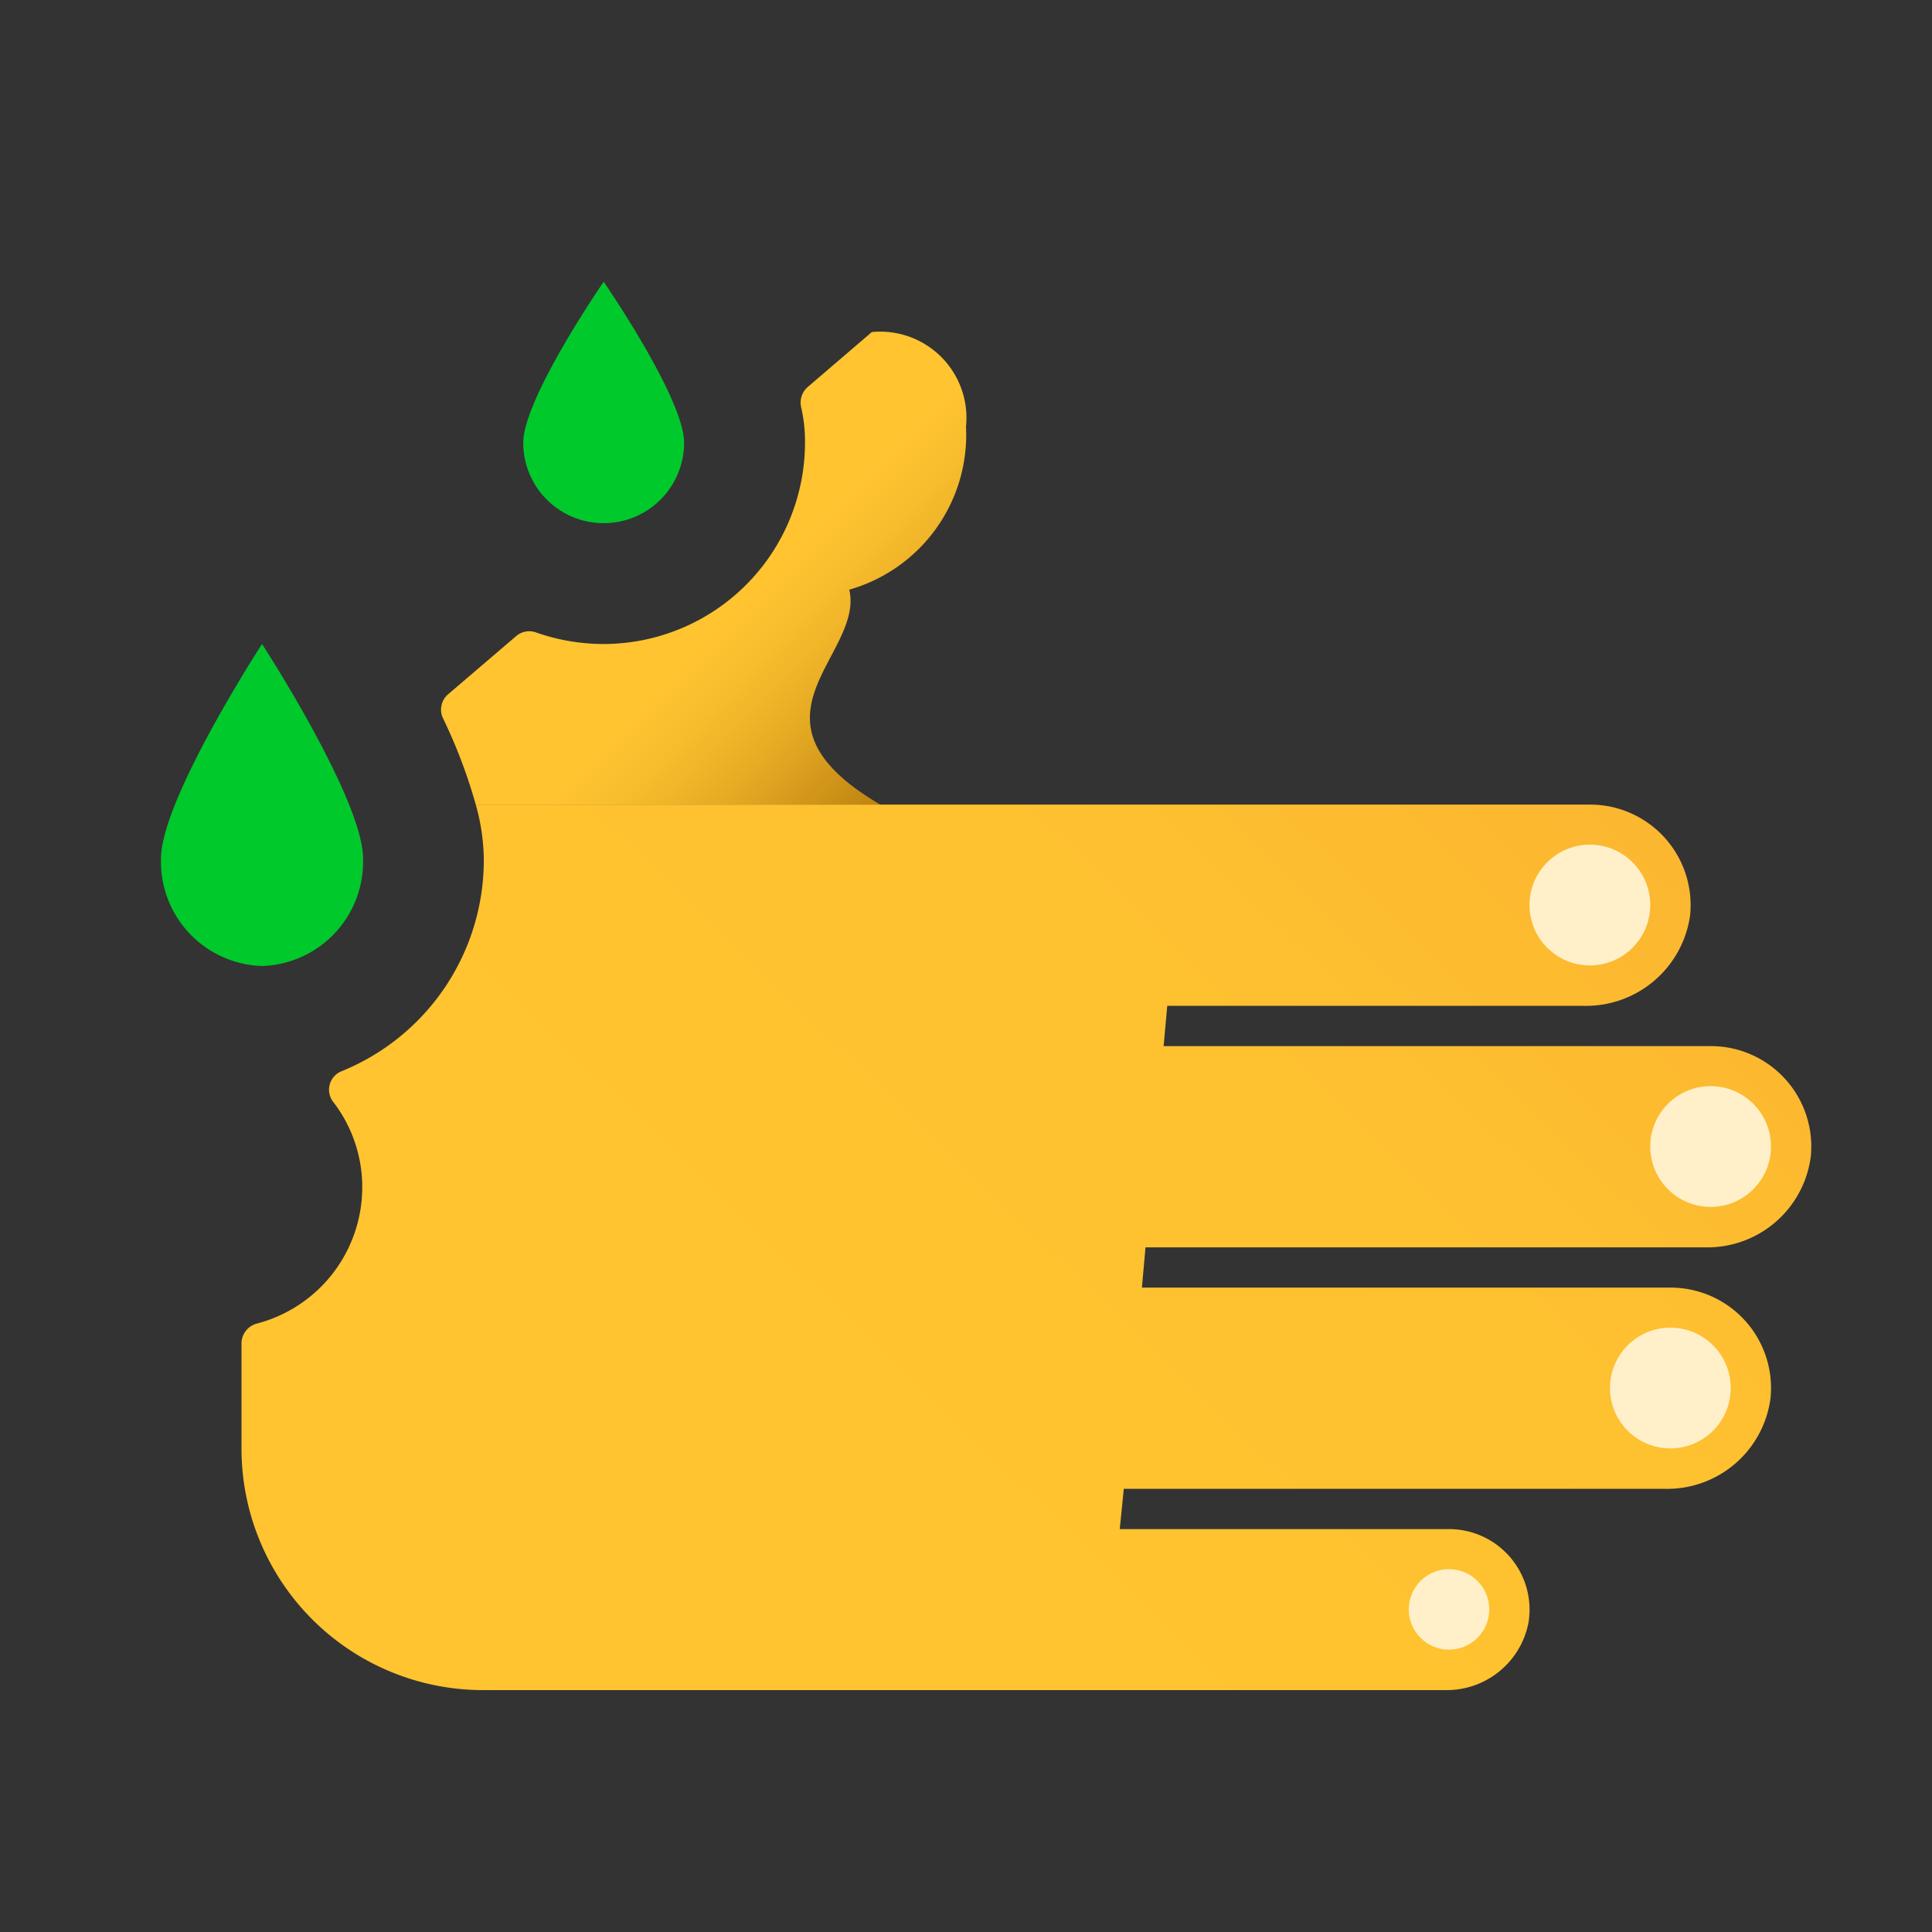<svg xmlns="http://www.w3.org/2000/svg" data-name="Слой 1" viewBox="0 0 48 48"><rect x="0" y="0" width="48" height="48" fill="#333333" stroke="none"/><defs><linearGradient id="BBSrGjLjuLqeU4K0JRU7fa" x1="16.104" x2="23.912" y1="12.951" y2="20.651" data-name="Безымянный градиент 237" gradientUnits="userSpaceOnUse"><stop offset=".282" stop-color="#ffc430"/><stop offset=".401" stop-color="#f8bd2d"/><stop offset=".574" stop-color="#e5aa23"/><stop offset=".78" stop-color="#c58a14"/><stop offset="1" stop-color="#9c6000"/></linearGradient><linearGradient id="BBSrGjLjuLqeU4K0JRU7fb" x1="20.472" x2="44.346" y1="35.451" y2="10.657" data-name="Безымянный градиент 236" gradientUnits="userSpaceOnUse"><stop offset="0" stop-color="#ffc430"/><stop offset=".41" stop-color="#fec130"/><stop offset=".72" stop-color="#fcb730"/><stop offset=".998" stop-color="#f7a72f"/><stop offset="1" stop-color="#f7a72f"/></linearGradient><linearGradient id="BBSrGjLjuLqeU4K0JRU7fc" x1="294.682" x2="294.684" y1="-1746.09" y2="-1746.09" data-name="Безымянный градиент 193" gradientTransform="scale(-1 1) rotate(80.68 -896.039 -1053.477)" gradientUnits="userSpaceOnUse"><stop offset="0" stop-color="#ffc430"/><stop offset=".57" stop-color="#f8bd29"/><stop offset="1" stop-color="#f0b421"/></linearGradient></defs><path fill="url(#BBSrGjLjuLqeU4K0JRU7fa)" d="M21.1,14.65C21.48,16.28,18.22,17.85,21.87,19.99H11.82a12.97,12.97,0,0,0-.813-2.144.5.5,0,0,1,.123-.594l1.699-1.453a.497.497,0,0,1,.492-.085A5.063,5.063,0,0,0,15,16a5.008,5.008,0,0,0,5-5,3.774,3.774,0,0,0-.095-.879.513.513,0,0,1,.158-.502L21.66,8.25A2.142,2.142,0,0,1,24,10.6,4,4,0,0,1,21.1,14.65Z"/><path fill="url(#BBSrGjLjuLqeU4K0JRU7fb)" d="M28.46,30.99l-.09,1H41.5a2.496,2.496,0,0,1,2.489,2.74A2.589,2.589,0,0,1,41.369,36.99H27.92l-.1,1H36a2.001,2.001,0,0,1,1.975,2.324A2.07,2.07,0,0,1,35.898,41.99H12a6,6,0,0,1-6-6V33.368a.514.514,0,0,1,.4-.489A3.503,3.503,0,0,0,9,29.5a3.467,3.467,0,0,0-.714-2.114.494.494,0,0,1,.199-.771A5.663,5.663,0,0,0,12.02,21.33a5.184,5.184,0,0,0-.2-1.34H39.5a2.497,2.497,0,0,1,2.489,2.761A2.612,2.612,0,0,1,39.345,24.99H29l-.09,1H42.5a2.496,2.496,0,0,1,2.489,2.74A2.589,2.589,0,0,1,42.369,30.99Z"/><circle cx="39.5" cy="22.485" r="1.5" fill="#fff0c9"/><circle cx="42.5" cy="28.485" r="1.5" fill="#fff0c9"/><circle cx="41.5" cy="34.485" r="1.5" fill="#fff0c9"/><circle cx="36" cy="39.985" r="1" fill="#fff0c9"/><path fill="url(#BBSrGjLjuLqeU4K0JRU7fc)" d="M19.725,9.345l.019.005.001-.002Z"/><path fill="#00c92c" d="M4,21.333A2.592,2.592,0,0,0,6.51,24a2.592,2.592,0,0,0,2.51-2.667C9.02,19.861,6.51,16,6.51,16S4,19.861,4,21.333Z"/><path fill="#00c92c" d="M13,11a1.998,1.998,0,1,0,3.996,0c0-1.105-1.998-4-1.998-4S13,9.896,13,11Z"/></svg>